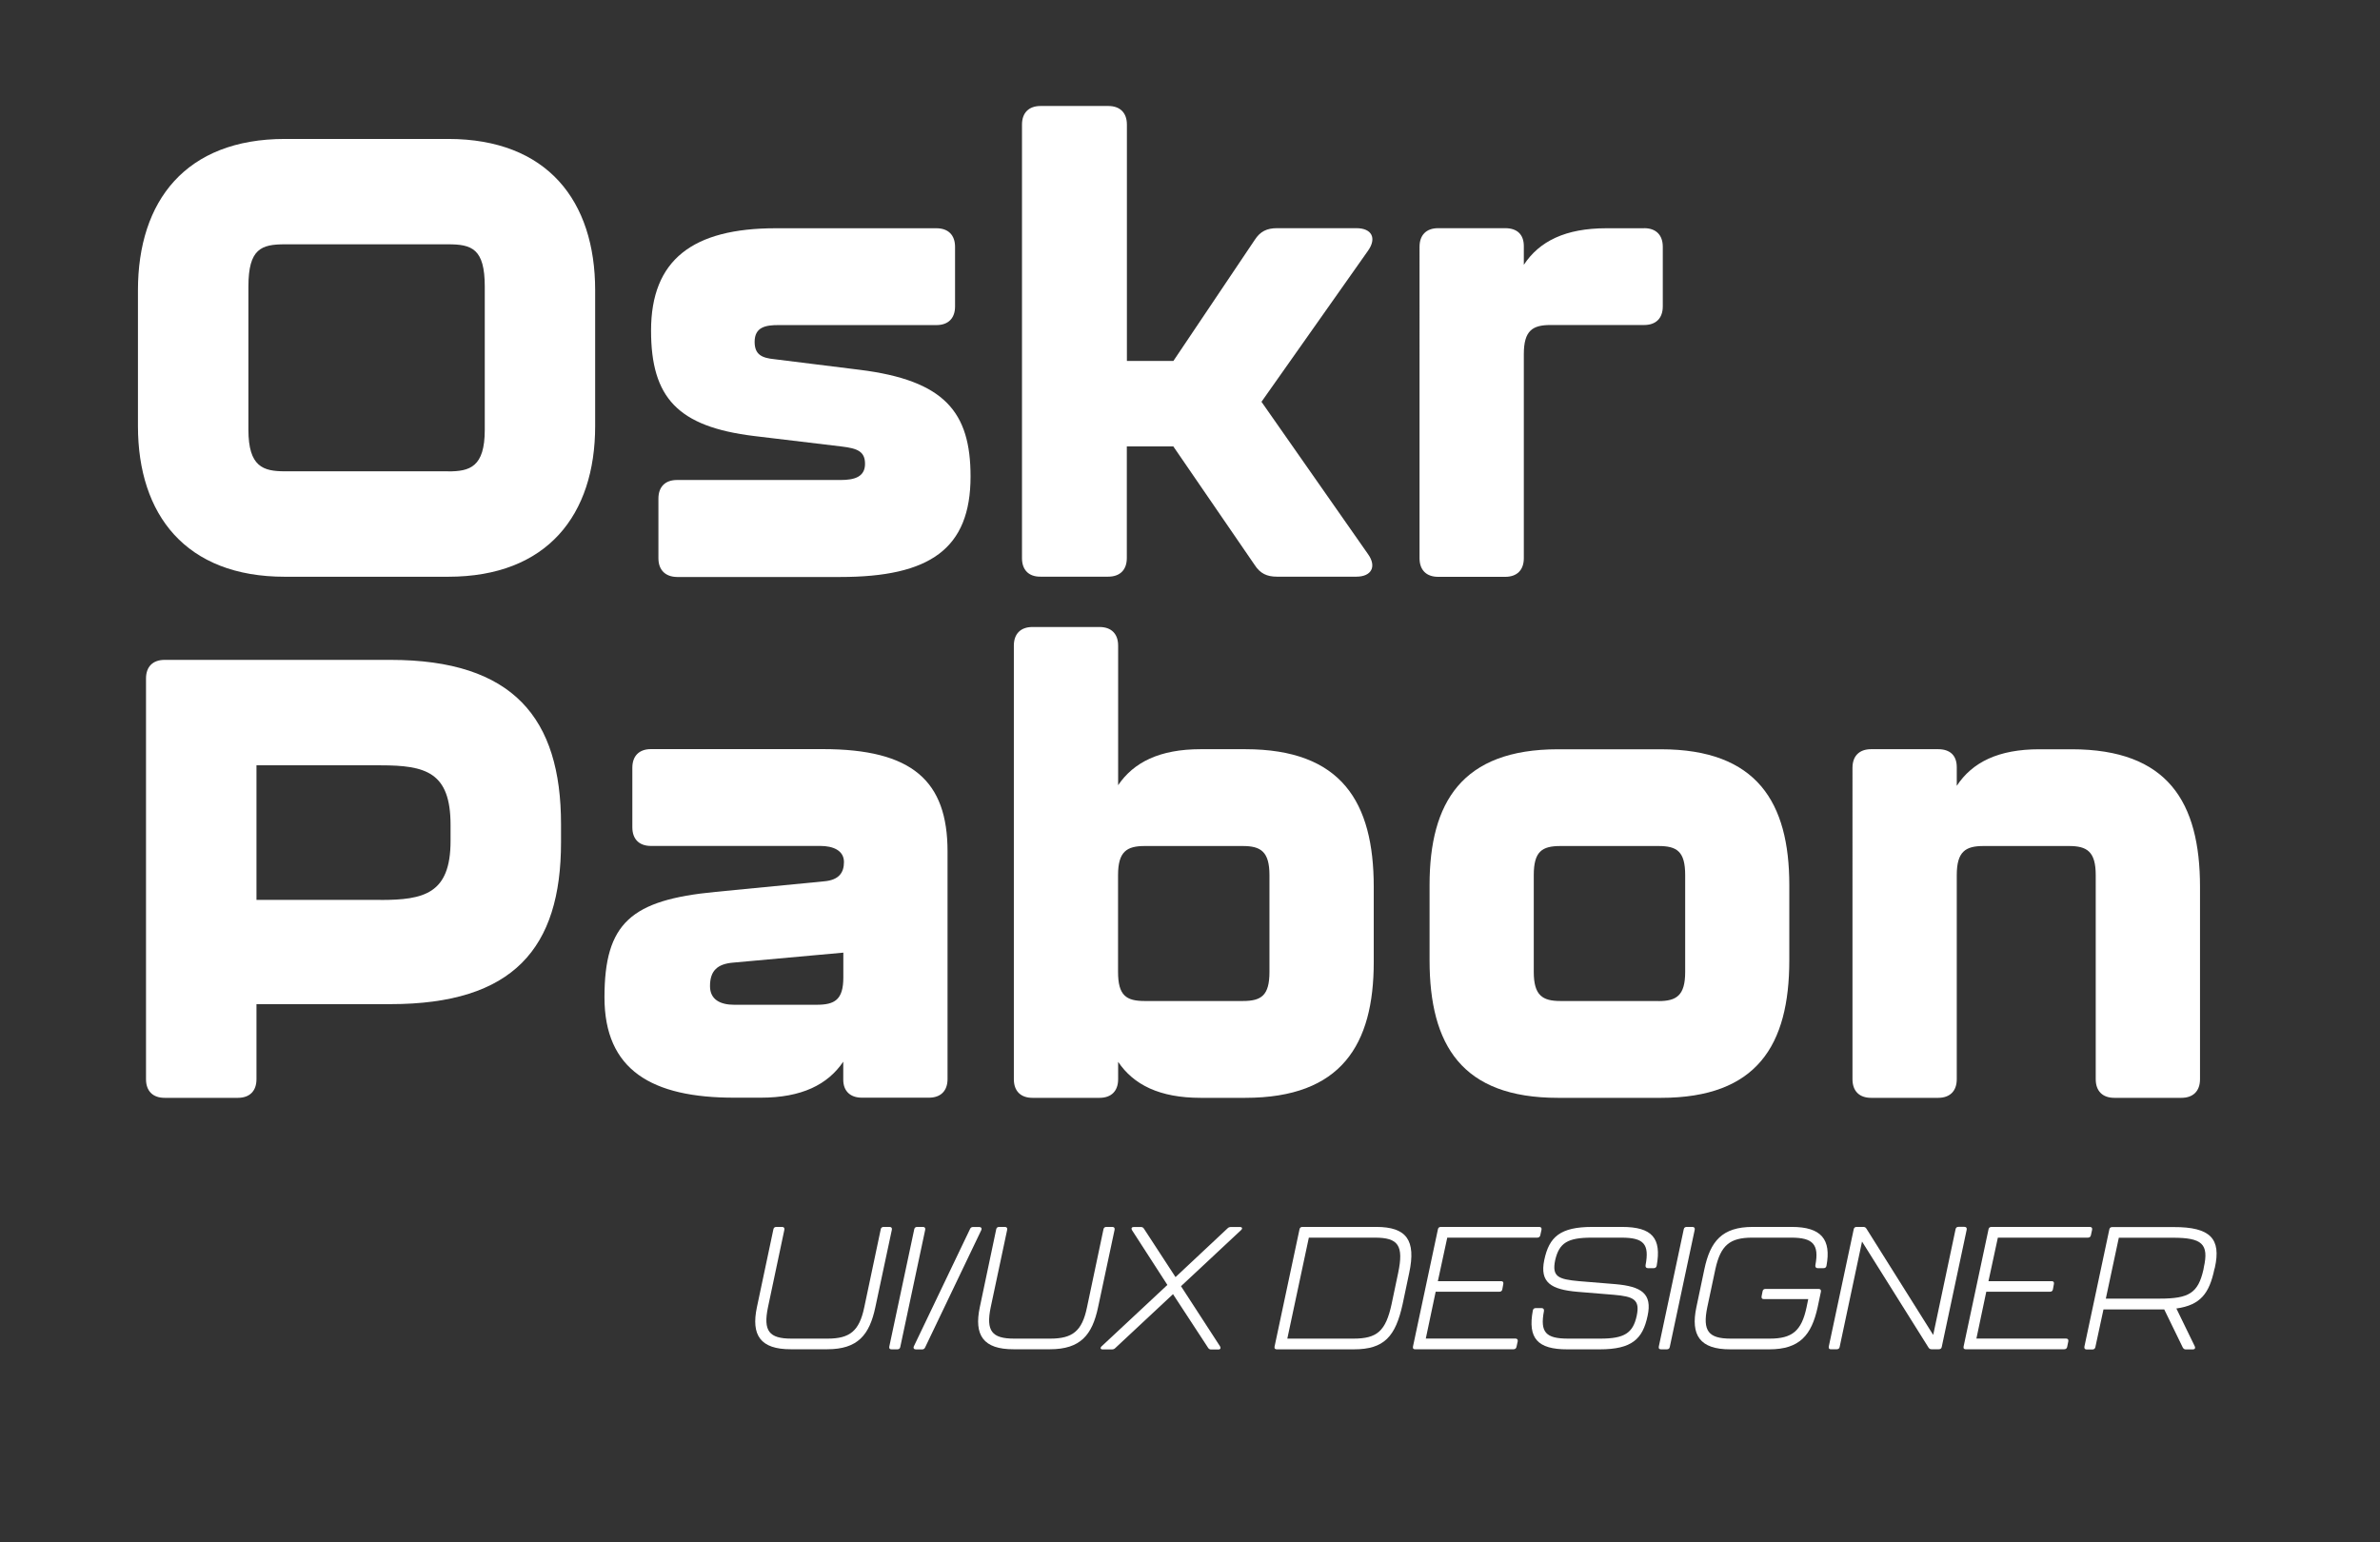 <?xml version="1.0" encoding="utf-8"?>
<!-- Generator: Adobe Illustrator 25.0.0, SVG Export Plug-In . SVG Version: 6.00 Build 0)  -->
<svg version="1.1" id="Layer_1" xmlns="http://www.w3.org/2000/svg" xmlns:xlink="http://www.w3.org/1999/xlink" x="0px" y="0px"
	 viewBox="0 0 304 197" style="enable-background:new 0 0 304 197;" xml:space="preserve">
<rect x="0" y="0" width="304" height="197" fill="#333333" stroke="none"/>
<style type="text/css">
	.st0{fill:#FFFFFF;}
</style>
<g>
	<g>
		<path class="st0" d="M17.62,54.43V37.08c0-11.41,6.1-19.33,18.78-19.33h20.84c12.68,0,18.78,7.92,18.78,19.33v17.35
			c0,11.33-6.1,19.25-18.78,19.25H36.4C23.72,73.69,17.62,65.76,17.62,54.43z M57.24,60.22c2.77,0,4.68-0.55,4.68-5.31V36.6
			c0-4.83-1.66-5.39-4.68-5.39H36.4c-3.01,0-4.67,0.55-4.67,5.39v18.3c0,4.75,1.9,5.31,4.67,5.31H57.24z"/>
		<path class="st0" d="M84.1,71.31V63.7c0-1.51,0.87-2.38,2.38-2.38h20.92c1.74,0,3.09-0.4,3.09-2.06c0-1.58-0.95-1.98-3.01-2.22
			L96.31,55.7c-9.75-1.19-13.15-4.91-13.15-13.47c0-9.03,5.31-13.07,15.93-13.07h20.52c1.51,0,2.38,0.87,2.38,2.38v7.61
			c0,1.51-0.87,2.38-2.38,2.38H99.4c-1.58,0-3.01,0.24-3.01,2.14c0,1.66,0.95,2.06,2.54,2.22l10.86,1.35
			c10.86,1.35,14.18,5.39,14.18,13.63c0,9.27-5.23,12.84-16.64,12.84H86.48C84.98,73.69,84.1,72.81,84.1,71.31z"/>
		<path class="st0" d="M130.54,71.31V15.92c0-1.51,0.87-2.38,2.38-2.38h8.64c1.51,0,2.38,0.87,2.38,2.38v30.19h5.94l10.38-15.45
			c0.71-1.11,1.58-1.51,2.85-1.51h10.14c1.98,0,2.61,1.27,1.51,2.85l-13.63,19.33l13.63,19.49c1.11,1.58,0.4,2.85-1.51,2.85H163.1
			c-1.27,0-2.14-0.4-2.85-1.51l-10.38-15.13h-5.94v14.26c0,1.51-0.87,2.38-2.38,2.38h-8.64C131.41,73.69,130.54,72.81,130.54,71.31z
			"/>
		<path class="st0" d="M210.01,29.15c1.51,0,2.38,0.87,2.38,2.38v7.61c0,1.51-0.87,2.38-2.38,2.38h-11.96
			c-2.3,0-3.41,0.71-3.41,3.72v26.07c0,1.51-0.87,2.38-2.38,2.38h-8.56c-1.51,0-2.38-0.87-2.38-2.38V31.53
			c0-1.51,0.87-2.38,2.38-2.38h8.56c1.51,0,2.38,0.79,2.38,2.3v2.38c1.98-3.01,5.31-4.67,10.54-4.67H210.01z"/>
		<path class="st0" d="M18.65,137.87V86.68c0-1.51,0.87-2.38,2.38-2.38h28.84c15.69,0,21.79,7.45,21.79,21v2.3
			c0,13.55-6.1,20.68-21.79,20.68H32.76v9.59c0,1.51-0.87,2.38-2.38,2.38h-9.35C19.52,140.25,18.65,139.38,18.65,137.87z
			 M48.6,114.97c5.55,0,8.95-0.79,8.95-7.53v-2.06c0-6.74-3.17-7.61-8.95-7.61H32.76v17.19H48.6z"/>
		<path class="st0" d="M77.21,127.41c0-9.51,3.41-12.44,14.18-13.47l13.87-1.35c1.9-0.16,2.54-1.11,2.54-2.46
			c0-1.51-1.43-2.06-3.01-2.06H83.15c-1.51,0-2.38-0.87-2.38-2.38v-7.61c0-1.51,0.87-2.38,2.38-2.38h21.95
			c11.41,0,15.93,4.04,15.93,13.07v29.08c0,1.51-0.87,2.38-2.38,2.38h-8.56c-1.51,0-2.38-0.87-2.38-2.3v-2.3
			c-1.98,2.93-5.31,4.6-10.54,4.6h-3.33C83.23,140.25,77.21,136.68,77.21,127.41z M104.31,128.36c2.3,0,3.41-0.63,3.41-3.49v-3.17
			l-14.02,1.27c-2.06,0.16-3.01,1.03-3.01,3.01c0,1.74,1.35,2.38,3.09,2.38H104.31z"/>
		<path class="st0" d="M175.47,113.31v9.59c0,10.54-4.12,17.35-16.4,17.35h-5.71c-5.23,0-8.56-1.66-10.54-4.6v2.22
			c0,1.51-0.87,2.38-2.38,2.38h-8.56c-1.51,0-2.38-0.87-2.38-2.38V82.48c0-1.51,0.87-2.38,2.38-2.38h8.56
			c1.51,0,2.38,0.87,2.38,2.38v17.83c1.98-2.93,5.31-4.6,10.54-4.6h5.71C171.35,95.72,175.47,102.45,175.47,113.31z M162.15,111.8
			c0-3.01-1.11-3.72-3.41-3.72h-12.52c-2.3,0-3.41,0.71-3.41,3.72v12.36c0,3.01,1.03,3.72,3.41,3.72h12.52
			c2.38,0,3.41-0.71,3.41-3.72V111.8z"/>
		<path class="st0" d="M182.6,122.66v-9.59c0-10.54,4.12-17.35,16.4-17.35h13.15c12.28,0,16.4,6.81,16.4,17.35v9.59
			c0,10.86-4.12,17.59-16.4,17.59H199C186.72,140.25,182.6,133.51,182.6,122.66z M211.84,127.89c2.3,0,3.41-0.71,3.41-3.72V111.8
			c0-3.01-1.03-3.72-3.41-3.72h-12.52c-2.38,0-3.41,0.71-3.41,3.72v12.36c0,3.01,1.11,3.72,3.41,3.72H211.84z"/>
		<path class="st0" d="M281.01,113.31v24.56c0,1.51-0.87,2.38-2.38,2.38h-8.56c-1.51,0-2.38-0.87-2.38-2.38V111.8
			c0-3.01-1.11-3.72-3.41-3.72h-10.93c-2.3,0-3.41,0.71-3.41,3.72v26.07c0,1.51-0.87,2.38-2.38,2.38h-8.56
			c-1.51,0-2.38-0.87-2.38-2.38V98.09c0-1.51,0.87-2.38,2.38-2.38h8.56c1.51,0,2.38,0.79,2.38,2.3v2.38
			c1.98-3.01,5.31-4.67,10.54-4.67h4.12C276.89,95.72,281.01,102.45,281.01,113.31z"/>
	</g>
	<g>
		<path class="st0" d="M96.68,167l2.11-9.97c0.04-0.2,0.18-0.29,0.38-0.29h0.71c0.22,0,0.35,0.11,0.31,0.35l-2.1,9.93
			c-0.62,3.01,0.15,3.99,2.99,3.99h4.63c2.84,0,4.05-0.97,4.68-3.99l2.11-9.99c0.04-0.2,0.18-0.29,0.38-0.29h0.73
			c0.22,0,0.35,0.11,0.31,0.35l-2.11,9.9c-0.75,3.55-2.24,5.38-6.16,5.38h-4.61C97.1,172.39,95.93,170.55,96.68,167z"/>
		<path class="st0" d="M113.59,172.03l3.19-15c0.04-0.2,0.18-0.29,0.38-0.29h0.71c0.22,0,0.35,0.11,0.31,0.35l-3.19,15
			c-0.04,0.2-0.18,0.29-0.38,0.29h-0.71C113.67,172.39,113.54,172.28,113.59,172.03z"/>
		<path class="st0" d="M116.73,171.99l7.18-15c0.07-0.16,0.2-0.24,0.38-0.24h0.78c0.24,0,0.38,0.15,0.27,0.4l-7.18,15
			c-0.07,0.15-0.2,0.24-0.38,0.24H117C116.75,172.39,116.62,172.23,116.73,171.99z"/>
		<path class="st0" d="M125.15,167l2.1-9.97c0.04-0.2,0.18-0.29,0.38-0.29h0.71c0.22,0,0.35,0.11,0.31,0.35l-2.11,9.93
			c-0.62,3.01,0.16,3.99,2.99,3.99h4.63c2.84,0,4.06-0.97,4.68-3.99l2.11-9.99c0.04-0.2,0.18-0.29,0.38-0.29h0.73
			c0.22,0,0.35,0.11,0.31,0.35l-2.11,9.9c-0.75,3.55-2.24,5.38-6.16,5.38h-4.61C125.57,172.39,124.4,170.55,125.15,167z"/>
		<path class="st0" d="M140.71,171.99l8.4-7.84l-4.52-7c-0.13-0.22-0.04-0.4,0.22-0.4h0.91c0.18,0,0.31,0.07,0.4,0.22l4.03,6.18
			l6.67-6.25c0.11-0.11,0.27-0.15,0.42-0.15h1.13c0.29,0,0.38,0.18,0.15,0.4l-7.67,7.16l4.99,7.69c0.13,0.22,0.04,0.4-0.22,0.4
			h-0.91c-0.18,0-0.31-0.07-0.4-0.22l-4.48-6.85l-7.4,6.91c-0.11,0.11-0.27,0.15-0.42,0.15h-1.15
			C140.57,172.39,140.49,172.21,140.71,171.99z"/>
		<path class="st0" d="M162.8,172.03l3.19-15c0.04-0.2,0.18-0.29,0.38-0.29h9.42c3.88,0,5.1,1.71,4.21,5.87l-0.84,3.99
			c-0.91,4.14-2.35,5.78-6.23,5.78h-9.82C162.89,172.39,162.75,172.28,162.8,172.03z M172.88,171.01c3.01,0,4.12-0.95,4.87-4.41
			l0.84-3.99c0.73-3.5,0.02-4.5-2.97-4.5h-8.44l-2.75,12.9H172.88z"/>
		<path class="st0" d="M180.48,172.03l3.19-15c0.04-0.2,0.18-0.29,0.38-0.29h12.54c0.22,0,0.35,0.11,0.31,0.35l-0.16,0.73
			c-0.04,0.18-0.18,0.29-0.38,0.29h-11.5l-1.2,5.56h8.07c0.22,0,0.33,0.11,0.29,0.35l-0.13,0.71c-0.04,0.2-0.18,0.29-0.38,0.29
			h-8.13l-1.26,5.98h11.43c0.22,0,0.35,0.11,0.31,0.35l-0.16,0.73c-0.04,0.18-0.18,0.29-0.38,0.29h-12.54
			C180.57,172.39,180.43,172.28,180.48,172.03z"/>
		<path class="st0" d="M195.79,167.42c0.04-0.22,0.18-0.31,0.38-0.31h0.73c0.22,0,0.35,0.13,0.31,0.38
			c-0.51,2.7,0.22,3.52,3.08,3.52h4.12c3.06,0,4.17-0.69,4.65-2.92c0.44-2.08-0.4-2.46-2.93-2.68l-4.63-0.38
			c-3.37-0.29-4.85-1.18-4.25-4.06c0.62-2.95,2.02-4.23,6.14-4.23h3.79c3.86,0,5.07,1.44,4.43,4.96c-0.04,0.2-0.18,0.31-0.38,0.31
			h-0.73c-0.22,0-0.35-0.13-0.31-0.38c0.51-2.7-0.22-3.52-3.08-3.52h-3.79c-3.08,0-4.17,0.66-4.68,2.9
			c-0.42,2.08,0.38,2.42,3.06,2.66l4.63,0.38c3.32,0.29,4.74,1.2,4.12,4.05c-0.62,2.95-1.99,4.28-6.12,4.28h-4.12
			C196.37,172.39,195.13,170.95,195.79,167.42z"/>
		<path class="st0" d="M211.88,172.03l3.19-15c0.04-0.2,0.18-0.29,0.38-0.29h0.71c0.22,0,0.35,0.11,0.31,0.35l-3.19,15
			c-0.04,0.2-0.18,0.29-0.38,0.29h-0.71C211.97,172.39,211.83,172.28,211.88,172.03z"/>
		<path class="st0" d="M216.68,167l1.02-4.85c0.75-3.57,2.26-5.41,6.18-5.41h4.99c3.79,0,5.05,1.62,4.43,4.96
			c-0.04,0.22-0.18,0.31-0.38,0.31h-0.73c-0.22,0-0.35-0.13-0.31-0.38c0.51-2.68-0.33-3.52-3.08-3.52h-4.99
			c-2.86,0-4.03,0.98-4.7,4.01l-1.04,4.9c-0.62,3.01,0.16,3.99,2.99,3.99h4.99c2.86,0,4.06-0.97,4.7-3.99l0.22-1.06h-5.67
			c-0.22,0-0.33-0.11-0.29-0.35l0.13-0.66c0.04-0.2,0.18-0.29,0.38-0.29h6.76c0.22,0,0.35,0.11,0.31,0.35l-0.42,1.99
			c-0.78,3.55-2.28,5.38-6.18,5.38h-4.99C217.11,172.39,215.93,170.55,216.68,167z"/>
		<path class="st0" d="M233.59,172.03l3.19-15c0.04-0.2,0.18-0.29,0.38-0.29H238c0.18,0,0.31,0.07,0.4,0.22l8.53,13.58l2.86-13.52
			c0.04-0.2,0.18-0.29,0.38-0.29h0.73c0.22,0,0.35,0.11,0.31,0.35l-3.19,15c-0.04,0.2-0.18,0.29-0.38,0.29h-0.91
			c-0.18,0-0.31-0.07-0.4-0.22l-8.49-13.54l-2.86,13.47c-0.04,0.2-0.18,0.29-0.38,0.29h-0.71
			C233.68,172.39,233.55,172.28,233.59,172.03z"/>
		<path class="st0" d="M250.81,172.03l3.19-15c0.04-0.2,0.18-0.29,0.38-0.29h12.54c0.22,0,0.35,0.11,0.31,0.35l-0.16,0.73
			c-0.04,0.18-0.18,0.29-0.38,0.29h-11.5l-1.2,5.56h8.07c0.22,0,0.33,0.11,0.29,0.35l-0.13,0.71c-0.04,0.2-0.18,0.29-0.38,0.29
			h-8.13l-1.26,5.98h11.43c0.22,0,0.35,0.11,0.31,0.35l-0.15,0.73c-0.04,0.18-0.18,0.29-0.38,0.29h-12.54
			C250.9,172.39,250.76,172.28,250.81,172.03z"/>
		<path class="st0" d="M282.91,161.93l-0.07,0.24c-0.64,3.01-1.73,4.56-4.85,4.99l2.35,4.83c0.11,0.24,0,0.4-0.24,0.4h-0.91
			c-0.18,0-0.29-0.09-0.38-0.24l-2.37-4.87h-7.76l-1.04,4.83c-0.04,0.18-0.18,0.29-0.38,0.29h-0.71c-0.22,0-0.35-0.11-0.31-0.35
			l3.19-15c0.04-0.2,0.18-0.29,0.38-0.29h7.82C282.4,156.74,283.71,158.29,282.91,161.93z M277.53,158.12h-6.89l-1.66,7.78h6.89
			c3.74,0,4.9-0.71,5.58-3.72l0.04-0.24C282.18,158.89,281.25,158.12,277.53,158.12z"/>
	</g>
</g>
</svg>
